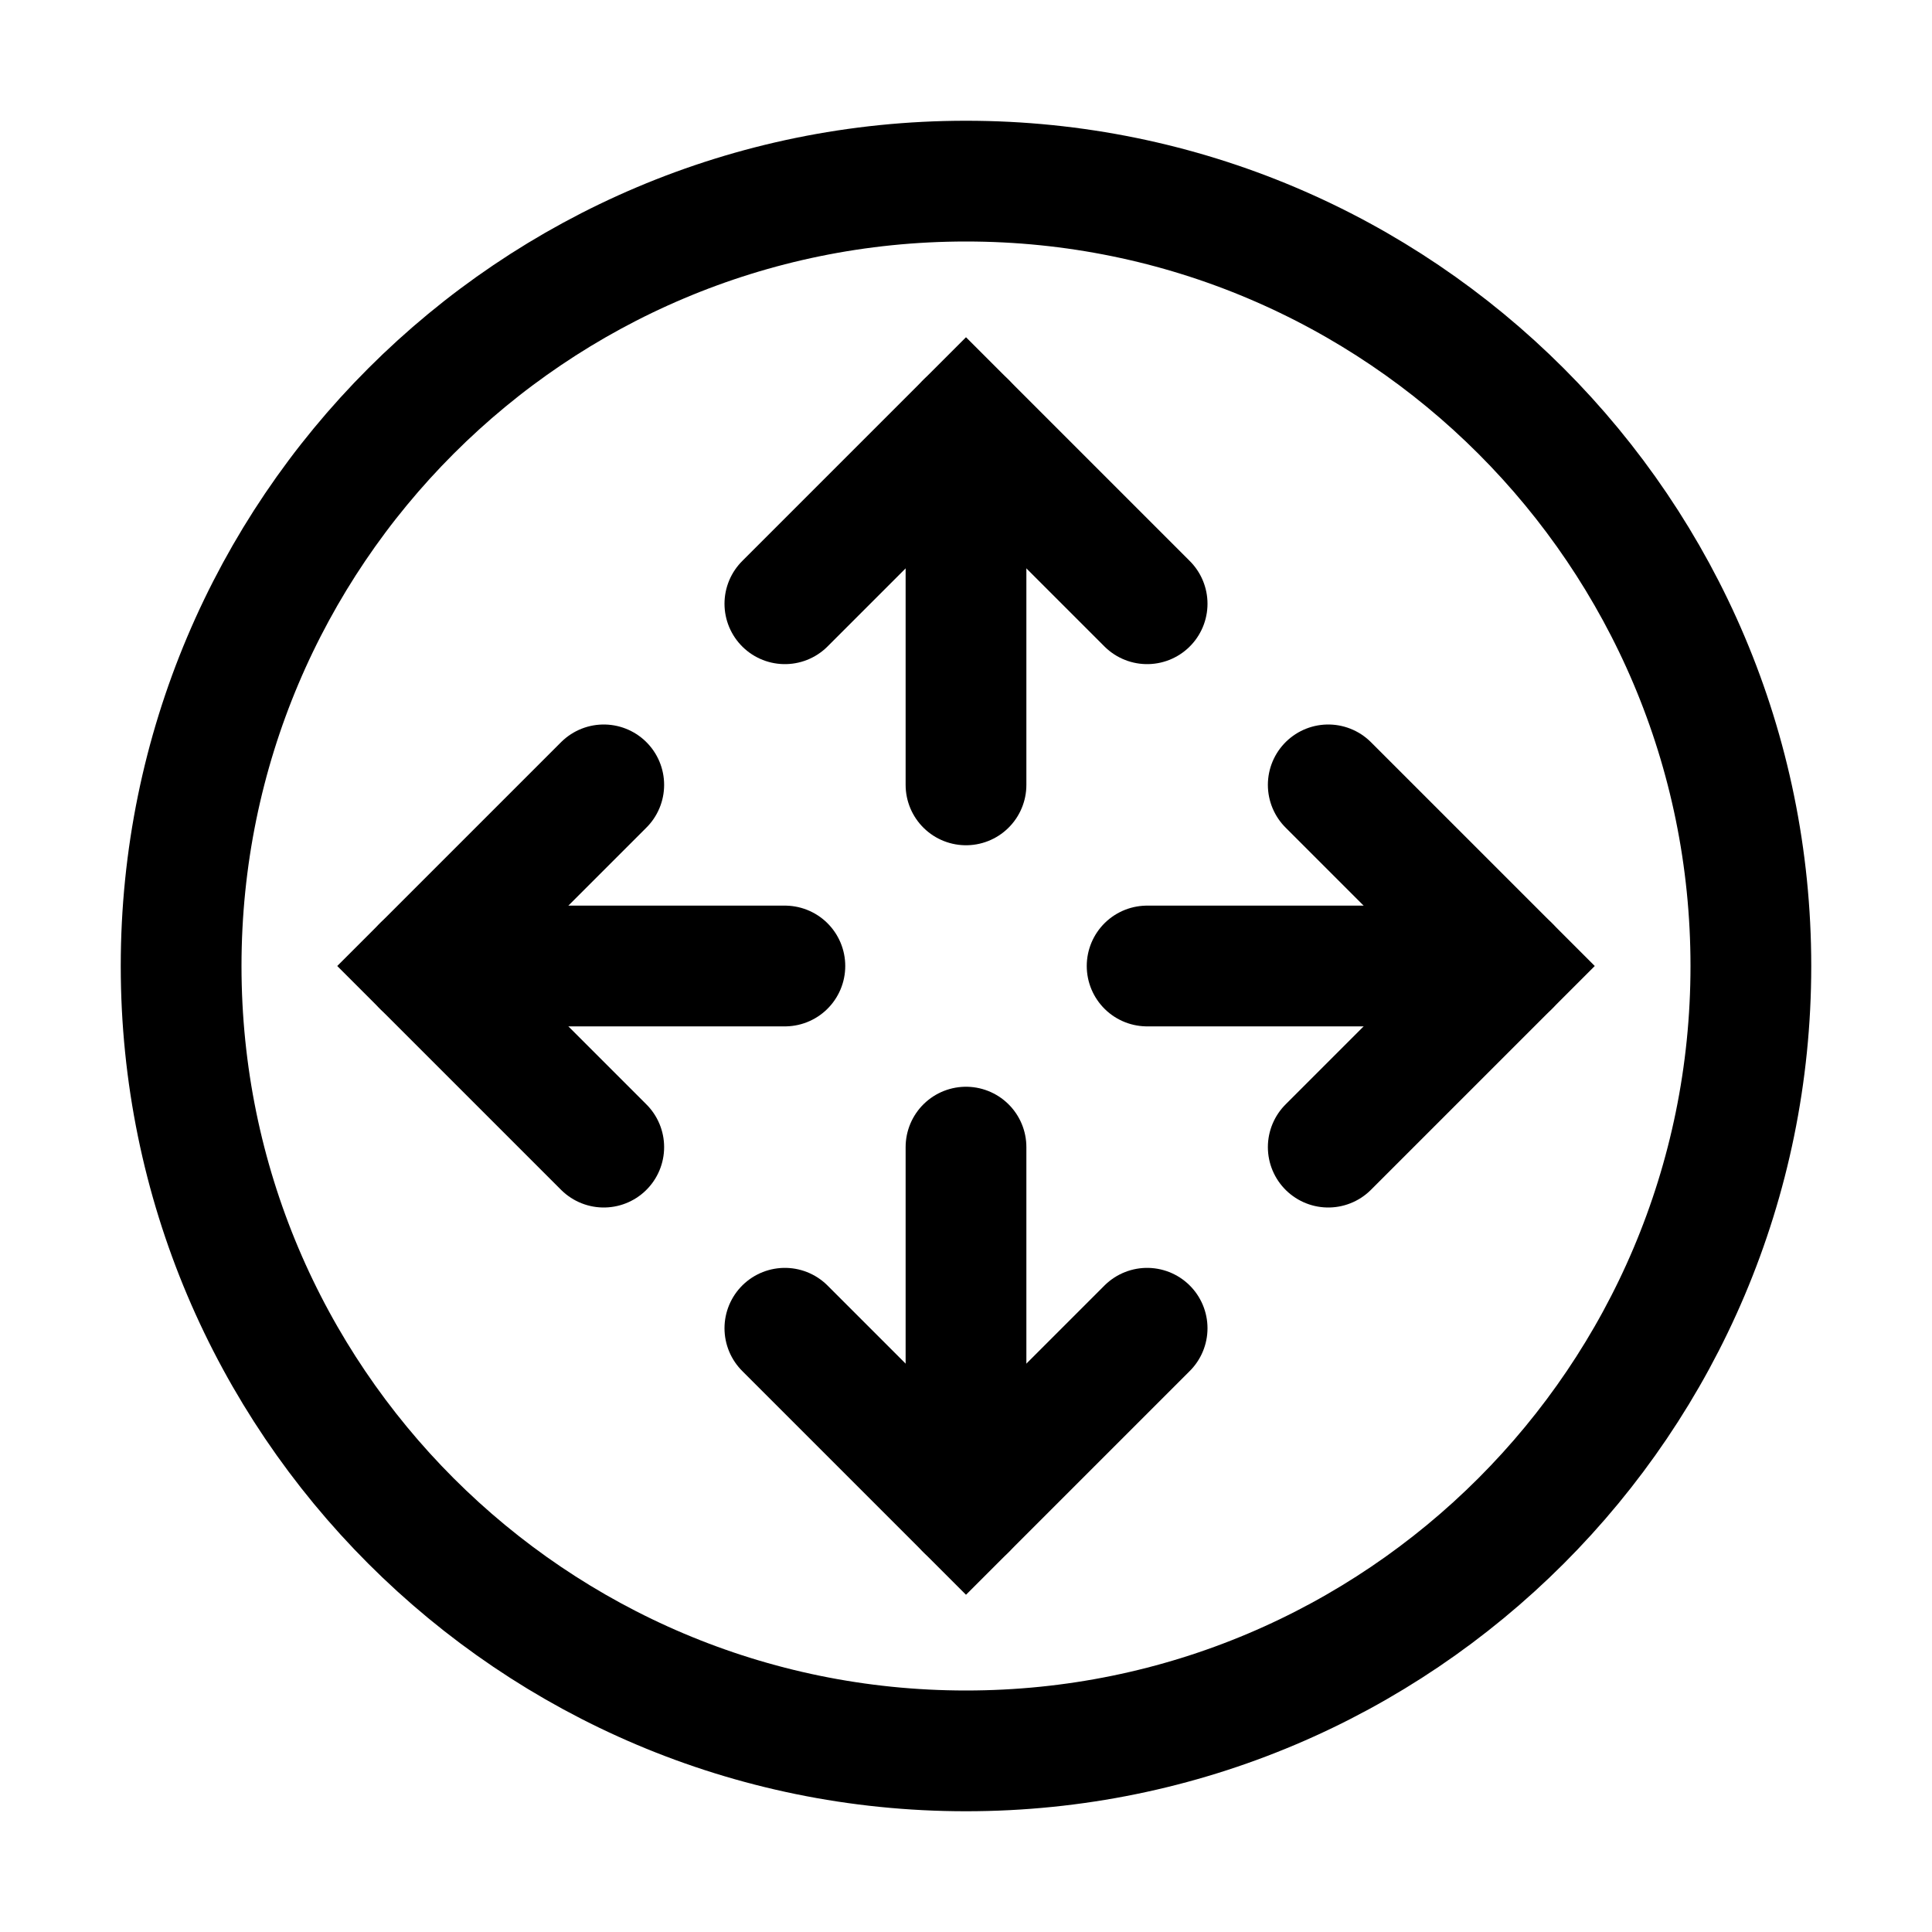 <svg width="32" height="32" viewBox="0 0 32 32" fill="none" xmlns="http://www.w3.org/2000/svg">
<path d="M13 22L16 25L19 22" stroke="black" stroke-width="2" stroke-miterlimit="10" stroke-linecap="round"/>
<path d="M16 19V25" stroke="black" stroke-width="2" stroke-miterlimit="10" stroke-linecap="round"/>
<path d="M13 10L16 7L19 10" stroke="black" stroke-width="2" stroke-miterlimit="10" stroke-linecap="round"/>
<path d="M16 13V7" stroke="black" stroke-width="2" stroke-miterlimit="10" stroke-linecap="round"/>
<path d="M22 13L25 16L22 19" stroke="black" stroke-width="2" stroke-miterlimit="10" stroke-linecap="round"/>
<path d="M16 29C23.18 29 29 23.18 29 16C29 8.82 23.18 3 16 3C8.82 3 3 8.82 3 16C3 23.18 8.82 29 16 29Z" stroke="black" stroke-width="2" stroke-miterlimit="10" stroke-linecap="round"/>
<path d="M19 16H25" stroke="black" stroke-width="2" stroke-miterlimit="10" stroke-linecap="round"/>
<path d="M10 13L7 16L10 19" stroke="black" stroke-width="2" stroke-miterlimit="10" stroke-linecap="round"/>
<path d="M13 16H7" stroke="black" stroke-width="2" stroke-miterlimit="10" stroke-linecap="round"/>
</svg>
